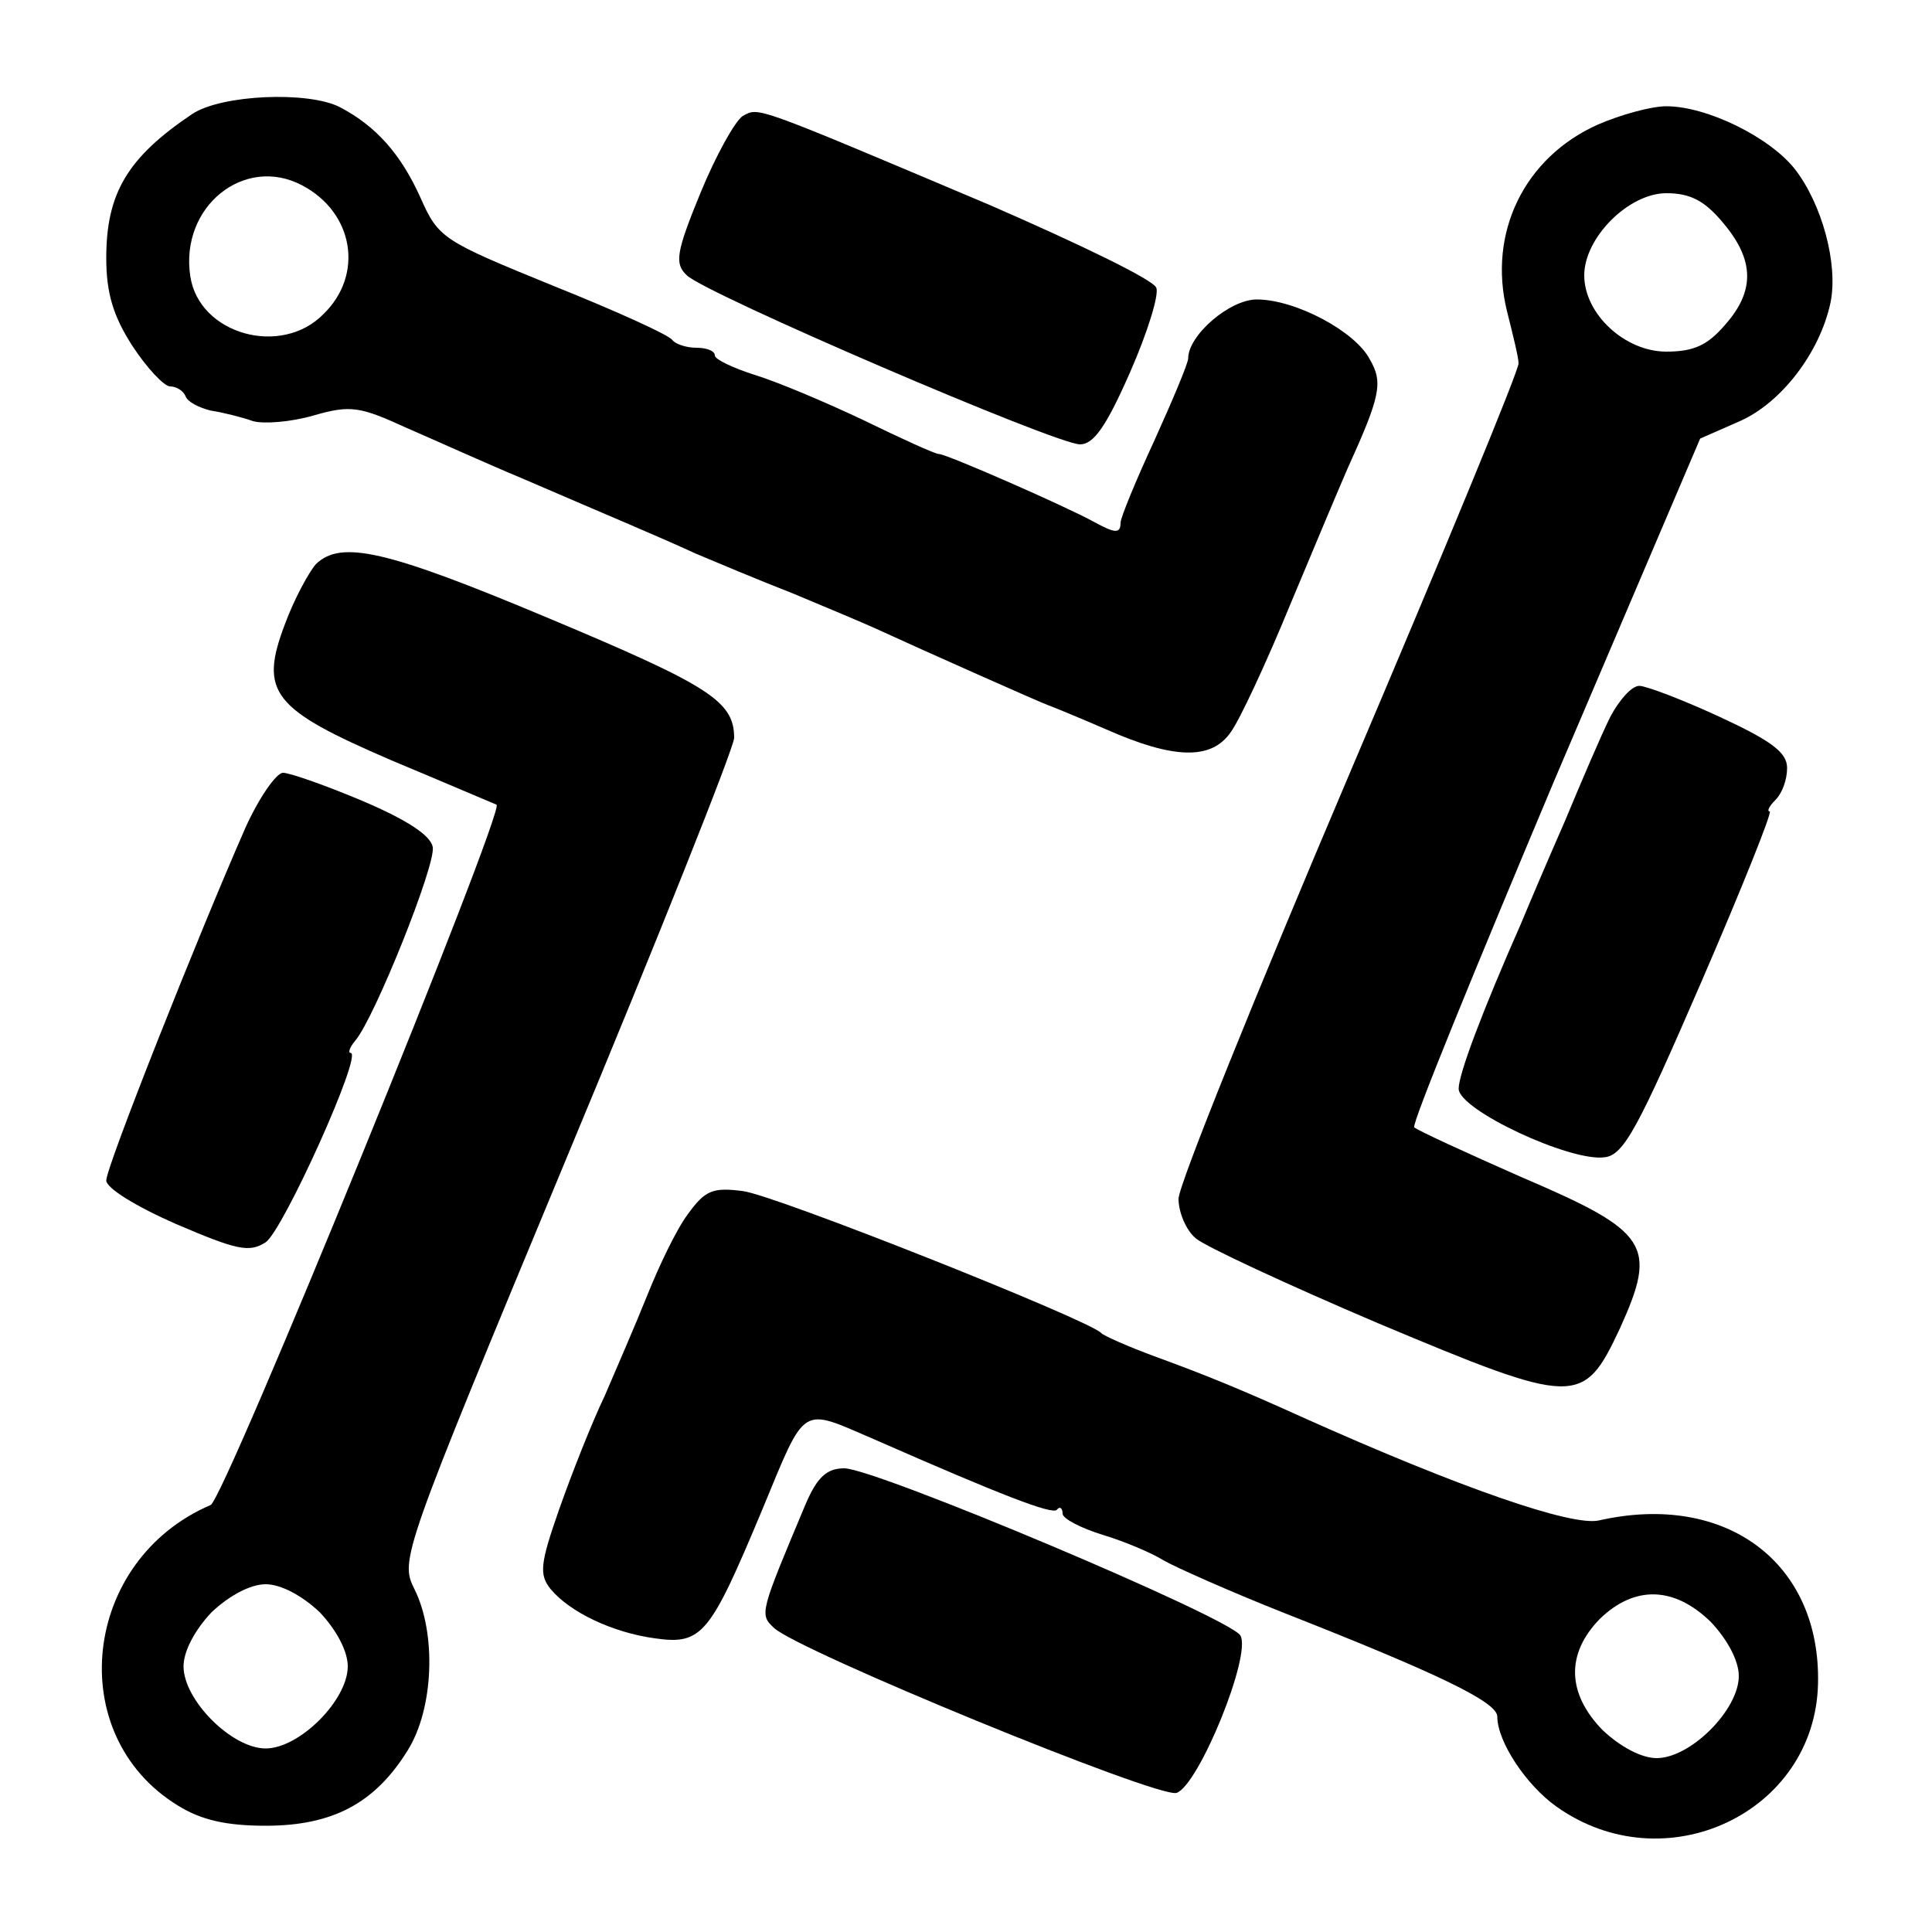 <?xml version="1.0" standalone="no"?>
<svg version="1.0" xmlns="http://www.w3.org/2000/svg"
 width="200pt" height="200pt" viewBox="0 0 200 200"
 preserveAspectRatio="xMidYMid meet">
<g transform="translate(0,200) scale(0.1,-0.1)"
fill="#000000" stroke="none">
<path d="M199 1882 c-67 -45 -89 -82 -89 -149 0 -36 7 -60 27 -91 15 -23 33
-42 39 -42 7 0 14 -5 16 -10 2 -6 14 -12 26 -15 13 -2 33 -7 44 -11 11 -3 39
-1 63 6 38 11 48 9 96 -13 30 -13 83 -37 119 -52 95 -41 141 -60 180 -78 19
-8 64 -27 100 -41 36 -15 74 -31 85 -36 50 -23 176 -79 180 -80 3 -1 30 -12
60 -25 70 -31 109 -32 129 -3 9 12 37 72 62 133 25 60 52 124 59 140 34 75 37
89 23 113 -15 29 -77 62 -117 62 -28 0 -71 -37 -71 -61 0 -5 -16 -43 -35 -85
-19 -41 -35 -80 -35 -85 0 -12 -6 -11 -28 1 -27 15 -152 70 -160 70 -4 0 -39
16 -78 35 -40 19 -90 40 -113 47 -22 7 -41 16 -41 20 0 5 -9 8 -19 8 -11 0
-22 4 -25 8 -3 5 -58 30 -123 56 -115 47 -119 49 -138 92 -20 44 -45 73 -83
93 -33 17 -123 13 -153 -7z m114 -74 c53 -28 64 -92 22 -133 -44 -45 -129 -21
-138 39 -11 72 56 126 116 94z"/>
<path d="M769 1880 c-8 -5 -28 -41 -44 -80 -25 -61 -27 -73 -14 -85 19 -19
382 -175 407 -175 14 0 27 18 52 75 18 41 30 80 27 87 -2 8 -81 46 -173 86
-246 104 -238 101 -255 92z"/>
<path d="M1654 1871 c-76 -34 -114 -112 -94 -193 6 -24 12 -48 12 -54 1 -6
-78 -197 -175 -425 -97 -228 -177 -426 -177 -440 0 -14 8 -33 18 -41 9 -8 95
-48 189 -88 205 -86 212 -86 250 -5 39 86 30 100 -101 156 -59 26 -109 49
-112 52 -3 3 63 164 145 359 l151 354 41 18 c43 19 83 71 94 123 8 40 -9 102
-37 138 -26 33 -91 65 -133 65 -16 0 -48 -9 -71 -19z m130 -102 c32 -38 33
-70 2 -105 -18 -21 -32 -28 -61 -28 -43 0 -85 39 -85 79 0 39 46 85 85 85 25
0 40 -8 59 -31z"/>
<path d="M327 1416 c-7 -8 -22 -35 -32 -62 -27 -71 -13 -88 110 -141 55 -23
104 -44 109 -46 10 -3 -282 -720 -296 -725 -133 -57 -153 -238 -34 -311 24
-15 50 -21 91 -21 69 0 113 23 147 78 27 43 30 121 7 167 -15 30 -13 36 157
445 95 228 173 424 174 436 0 38 -25 54 -192 124 -169 71 -215 81 -241 56z m4
-1085 c17 -18 29 -40 29 -56 0 -35 -50 -85 -85 -85 -35 0 -85 50 -85 85 0 16
12 38 29 56 18 17 40 29 56 29 16 0 38 -12 56 -29z"/>
<path d="M1667 1258 c-9 -18 -30 -67 -47 -108 -18 -41 -38 -88 -45 -105 -41
-93 -65 -157 -65 -172 0 -22 116 -76 151 -71 20 2 35 31 100 181 42 97 74 177
71 177 -3 0 -1 5 6 12 7 7 12 21 12 33 0 16 -16 28 -70 53 -39 18 -76 32 -83
32 -8 0 -21 -15 -30 -32z"/>
<path d="M254 1143 c-50 -114 -144 -351 -144 -365 0 -8 31 -27 72 -45 63 -27
76 -30 93 -19 18 12 101 196 88 196 -3 0 -1 6 5 13 20 24 83 181 80 200 -2 12
-26 28 -73 48 -38 16 -75 29 -82 29 -7 0 -25 -26 -39 -57z"/>
<path d="M712 743 c-12 -16 -30 -54 -42 -84 -12 -30 -32 -76 -44 -104 -13 -27
-34 -80 -47 -117 -20 -57 -21 -68 -9 -83 20 -24 64 -45 108 -51 49 -7 57 4
111 133 46 111 39 106 116 73 132 -58 184 -78 189 -73 3 4 6 2 6 -4 0 -5 19
-15 42 -22 23 -7 51 -19 62 -26 12 -7 68 -32 126 -55 160 -63 220 -92 220
-107 0 -26 30 -71 61 -93 112 -80 268 -7 271 127 3 125 -95 199 -227 169 -28
-6 -142 33 -307 107 -64 29 -101 44 -153 63 -27 10 -52 21 -55 24 -11 13 -338
143 -371 147 -31 4 -39 1 -57 -24z m1059 -422 c17 -18 29 -40 29 -56 0 -35
-50 -85 -85 -85 -16 0 -38 12 -56 29 -37 38 -38 79 -3 115 36 35 77 34 115 -3z"/>
<path d="M834 443 c-47 -112 -48 -114 -33 -128 23 -23 398 -177 417 -171 23 8
78 143 66 163 -12 19 -378 173 -410 173 -18 0 -28 -9 -40 -37z"/>
</g>
</svg>
